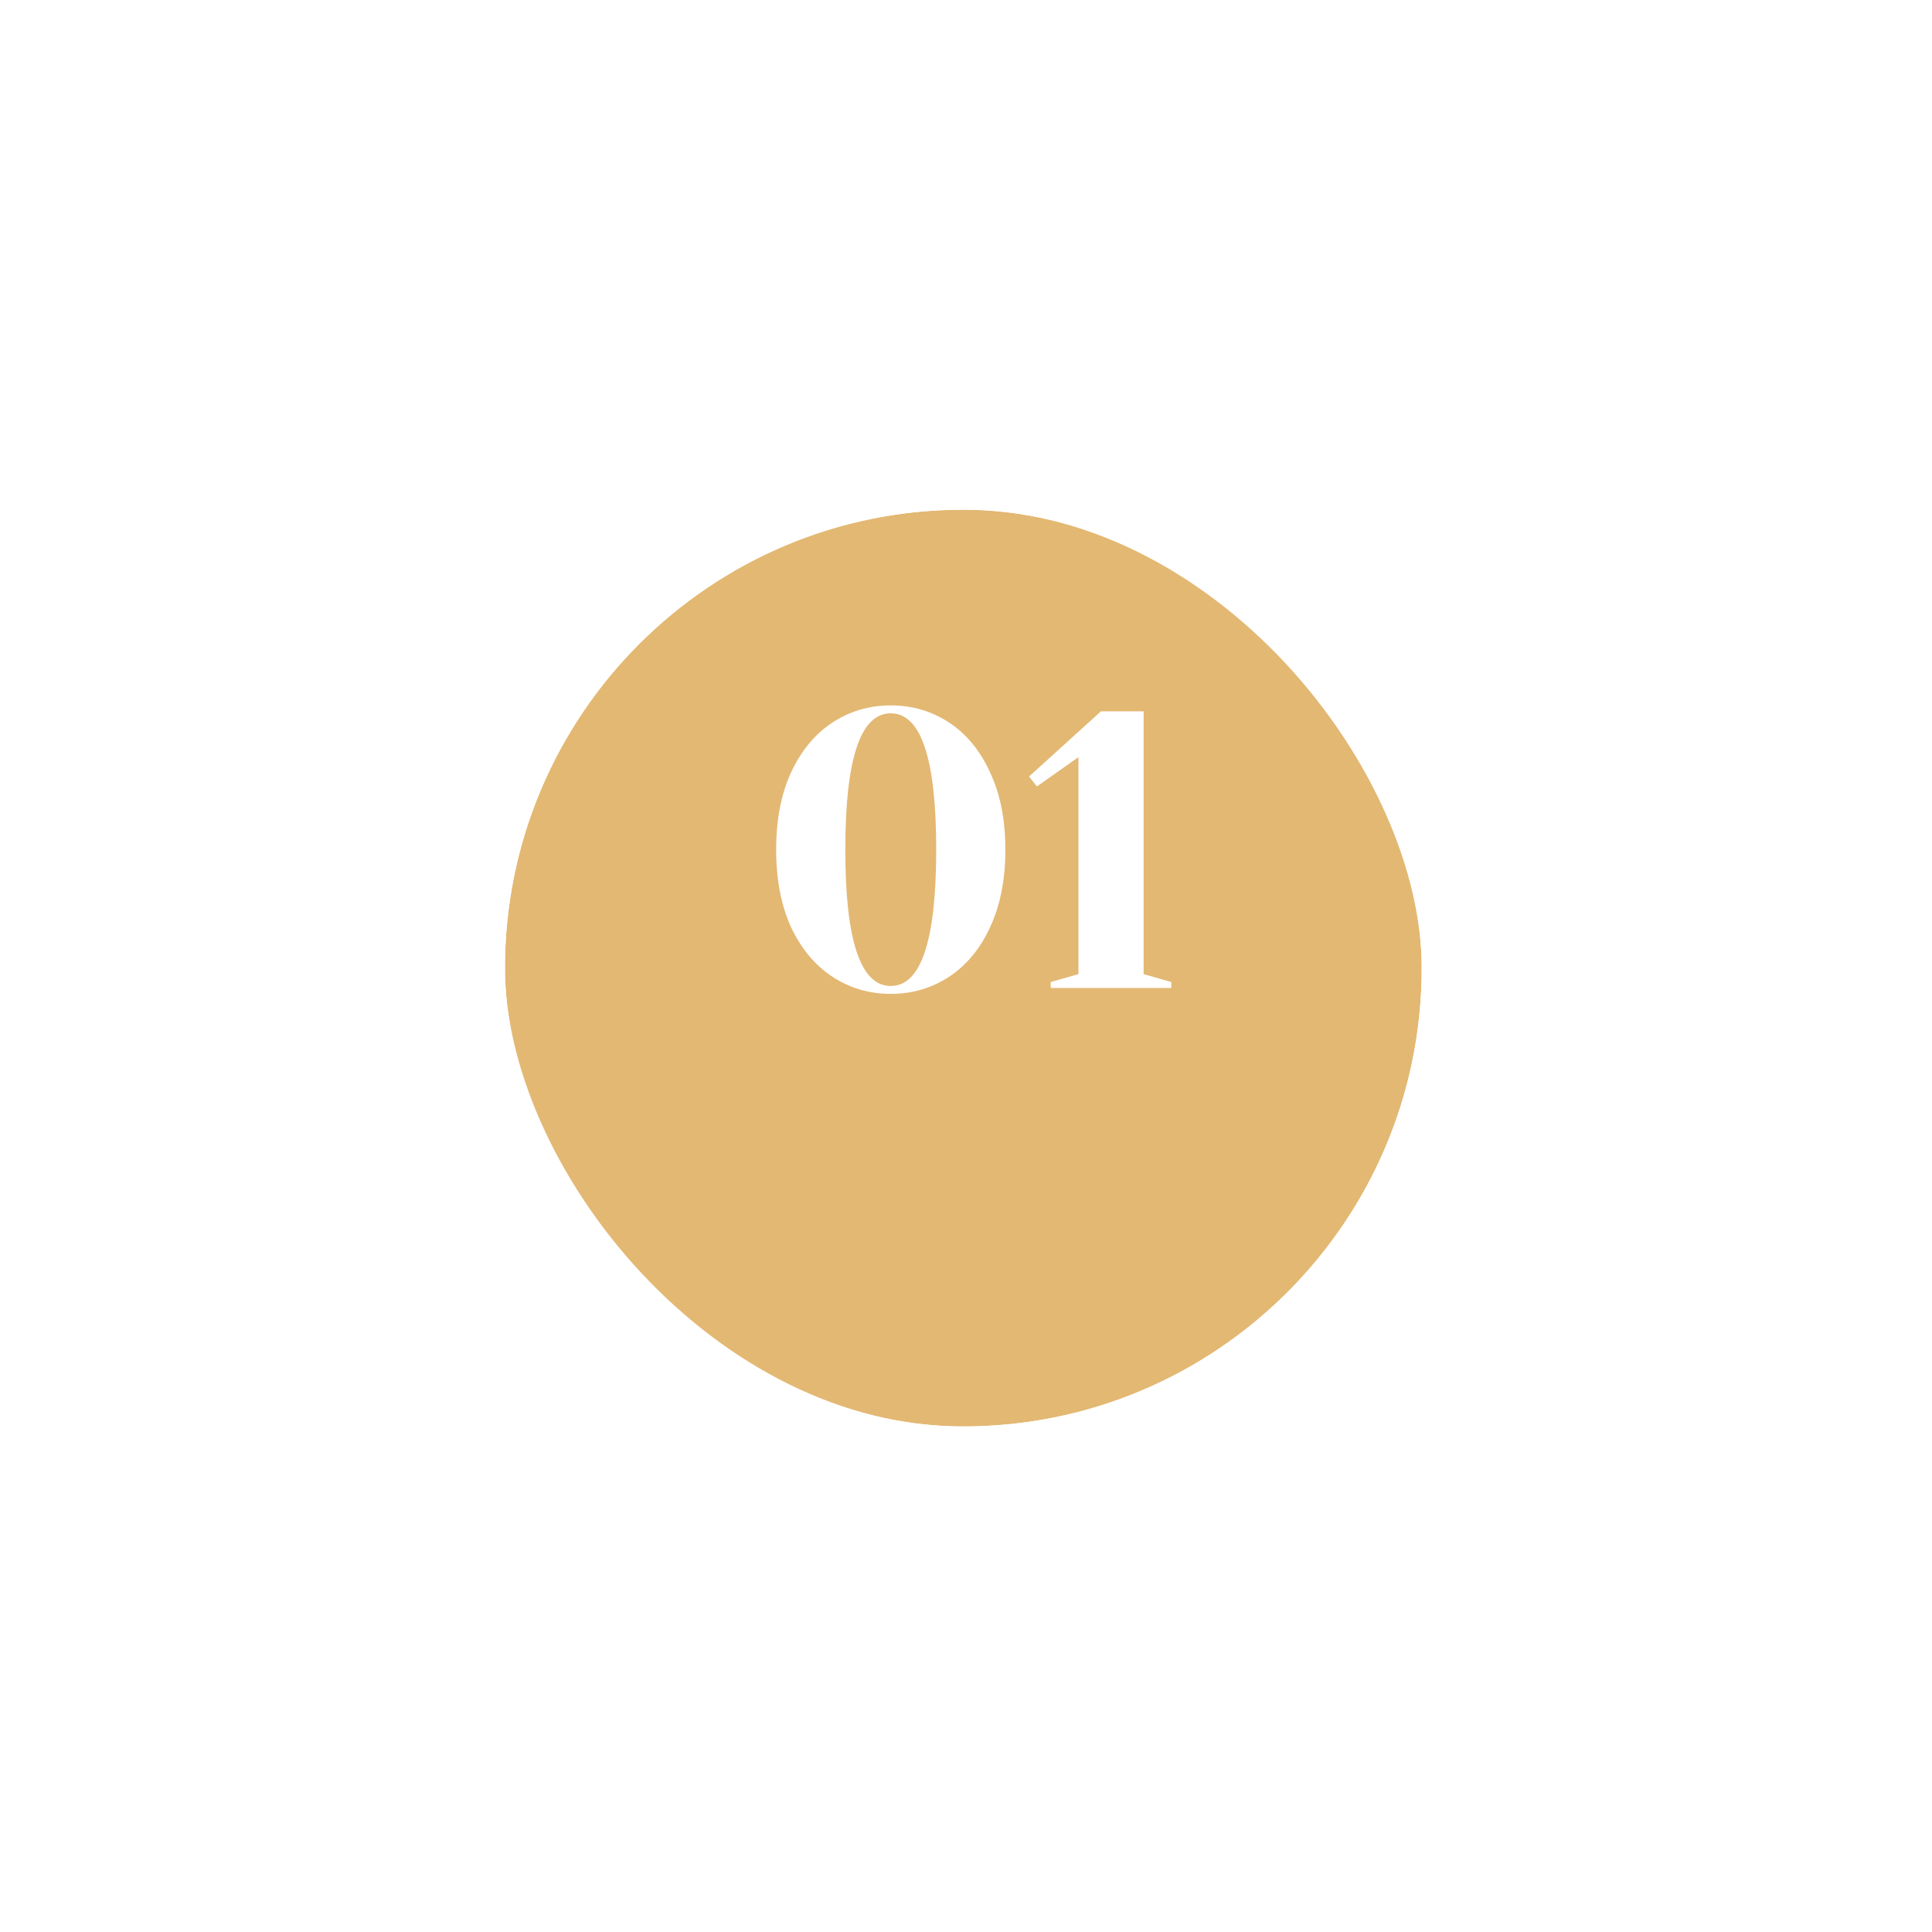 <svg width="88" height="88" viewBox="0 0 88 88" fill="none" xmlns="http://www.w3.org/2000/svg">
<g filter="url(#filter0_d_142563_36)">
<rect x="23" y="18.216" width="41.757" height="41.757" rx="20.878" fill="#E3B873"/>
<rect x="19" y="14.216" width="49.757" height="49.757" rx="24.878" stroke="white" stroke-width="8"/>
</g>
<path d="M40.573 45.27C39.601 45.27 38.719 45.012 37.927 44.496C37.135 43.98 36.505 43.23 36.037 42.246C35.581 41.25 35.353 40.068 35.353 38.7C35.353 37.332 35.581 36.156 36.037 35.172C36.505 34.176 37.135 33.42 37.927 32.904C38.719 32.388 39.601 32.13 40.573 32.13C41.545 32.13 42.427 32.388 43.219 32.904C44.011 33.42 44.635 34.176 45.091 35.172C45.559 36.156 45.793 37.332 45.793 38.7C45.793 40.068 45.559 41.25 45.091 42.246C44.635 43.23 44.011 43.98 43.219 44.496C42.427 45.012 41.545 45.27 40.573 45.27ZM40.573 44.91C41.953 44.91 42.643 42.84 42.643 38.7C42.643 34.56 41.953 32.49 40.573 32.49C39.193 32.49 38.503 34.56 38.503 38.7C38.503 42.84 39.193 44.91 40.573 44.91ZM47.861 45V44.73L49.121 44.37V34.488L47.231 35.82L46.871 35.37L50.147 32.4H52.091V44.37L53.351 44.73V45H47.861Z" fill="white"/>
<defs>
<filter id="filter0_d_142563_36" x="0" y="0.216" width="87.757" height="87.757" filterUnits="userSpaceOnUse" color-interpolation-filters="sRGB">
<feFlood flood-opacity="0" result="BackgroundImageFix"/>
<feColorMatrix in="SourceAlpha" type="matrix" values="0 0 0 0 0 0 0 0 0 0 0 0 0 0 0 0 0 0 127 0" result="hardAlpha"/>
<feOffset dy="5"/>
<feGaussianBlur stdDeviation="7.5"/>
<feColorMatrix type="matrix" values="0 0 0 0 0.89 0 0 0 0 0.722 0 0 0 0 0.451 0 0 0 0.15 0"/>
<feBlend mode="normal" in2="BackgroundImageFix" result="effect1_dropShadow_142563_36"/>
<feBlend mode="normal" in="SourceGraphic" in2="effect1_dropShadow_142563_36" result="shape"/>
</filter>
</defs>
</svg>
